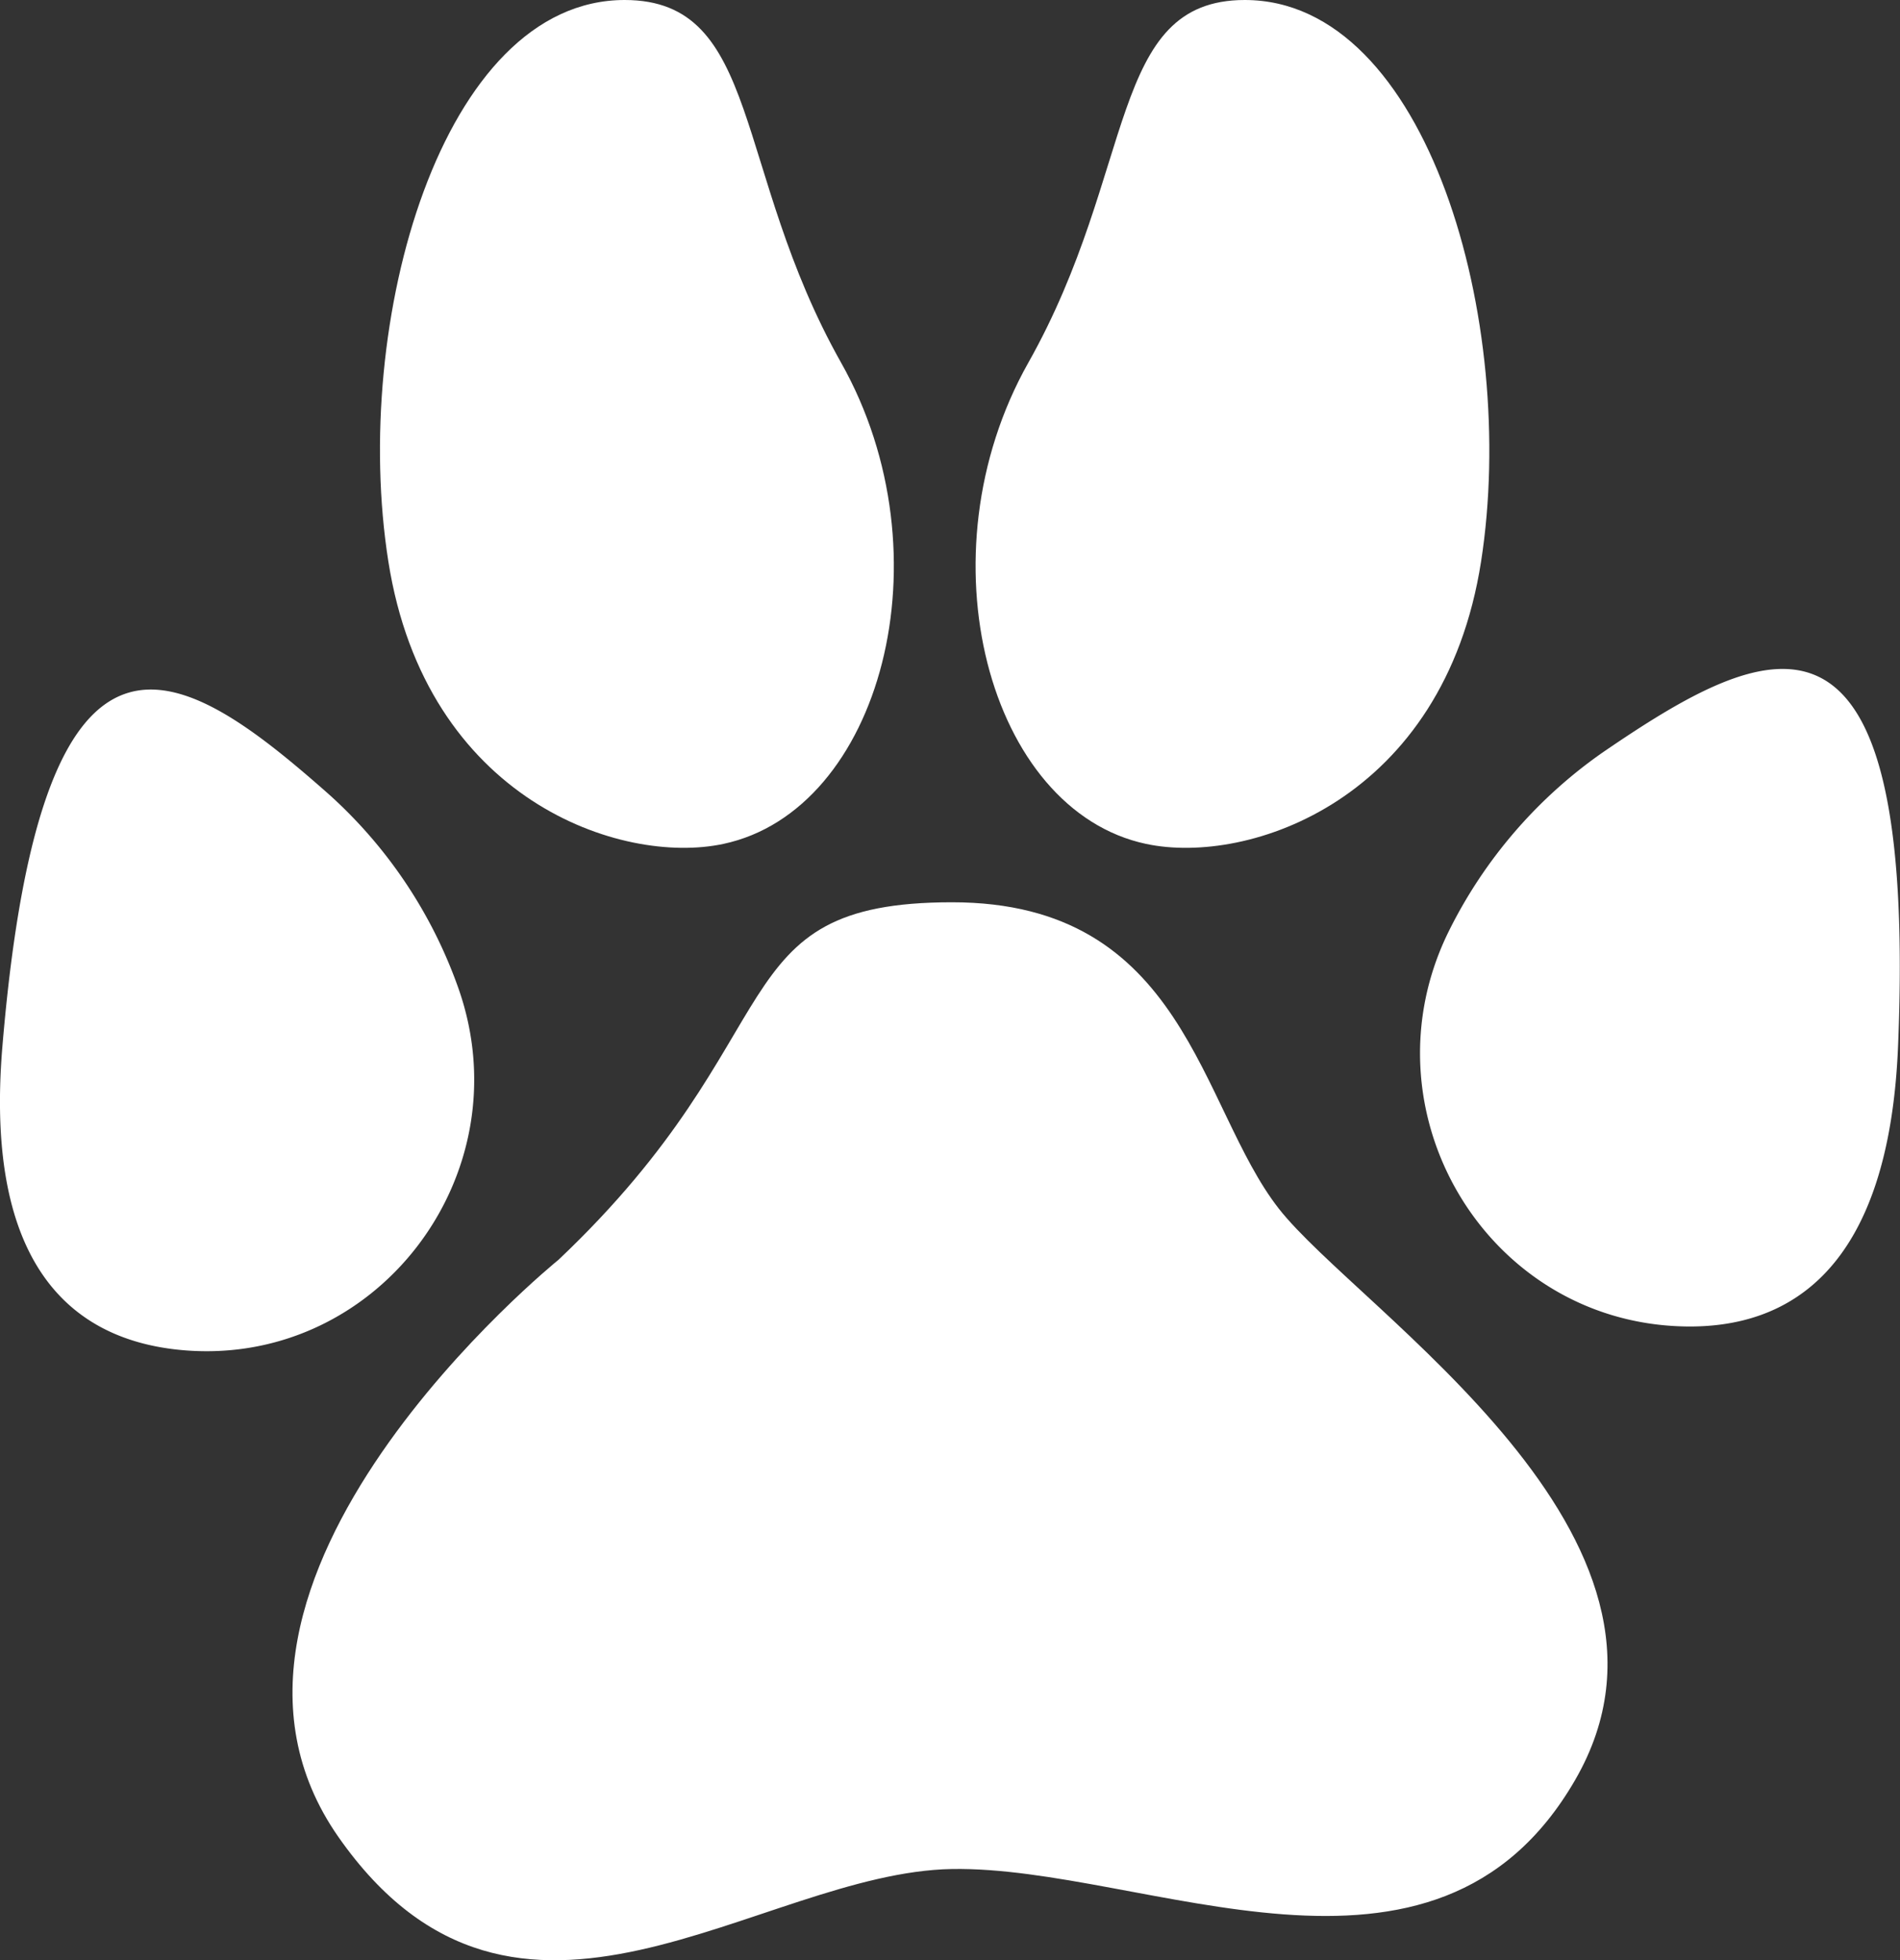<svg xmlns="http://www.w3.org/2000/svg" viewBox="0 0 189.59 195.53"><rect x="0" y="0" width="189.59" height="195.53" fill="#333333" stroke="none"/><g id="bb17515e-25c9-4260-b023-5a1b1b8692ab" data-name="Ebene 2"><g id="bb73af38-9240-4201-b44e-ef2cd5179f0f" data-name="Maße"><g id="bedc0072-edd9-4b24-8db6-91be08f8d441" data-name="Bildmaterial 6"><path d="M55.73,125.66C79.59,103.08,71.67,90,95,90s24.64,20.36,32.59,30.54,43.59,32.77,29.59,57S114.3,186.11,95,186.43,51.6,208.7,33.78,183.25,55.73,125.66,55.73,125.66Z" style="fill:#fff"/><path d="M17.76,134.63c19.64,2.06,34.53-17.35,28-36a47,47,0,0,0-13-19.45C18.25,66.38,4.21,56.92.24,104.38-1.62,126.63,7.52,133.55,17.76,134.63Z" style="fill:#fff"/><path d="M168.12,132.31c-19.91-.38-32.39-21.66-23.52-39.49A47.41,47.41,0,0,1,160,75c16.12-11,31.35-18.73,29.4,29.25C188.51,126.72,178.5,132.51,168.12,132.31Z" style="fill:#fff"/><path d="M72.17,84.18c15.72-3.33,22.6-28.78,11.76-48S76,0,62.33,0C44.06,0,35,32.19,38.75,56S62,86.35,72.17,84.18Z" style="fill:#fff"/><path d="M114.37,84.18c-15.72-3.33-22.6-28.78-11.76-48S110.59,0,124.21,0c18.27,0,27.29,32.19,23.58,56S124.58,86.35,114.37,84.18Z" style="fill:#fff"/></g></g></g></svg>